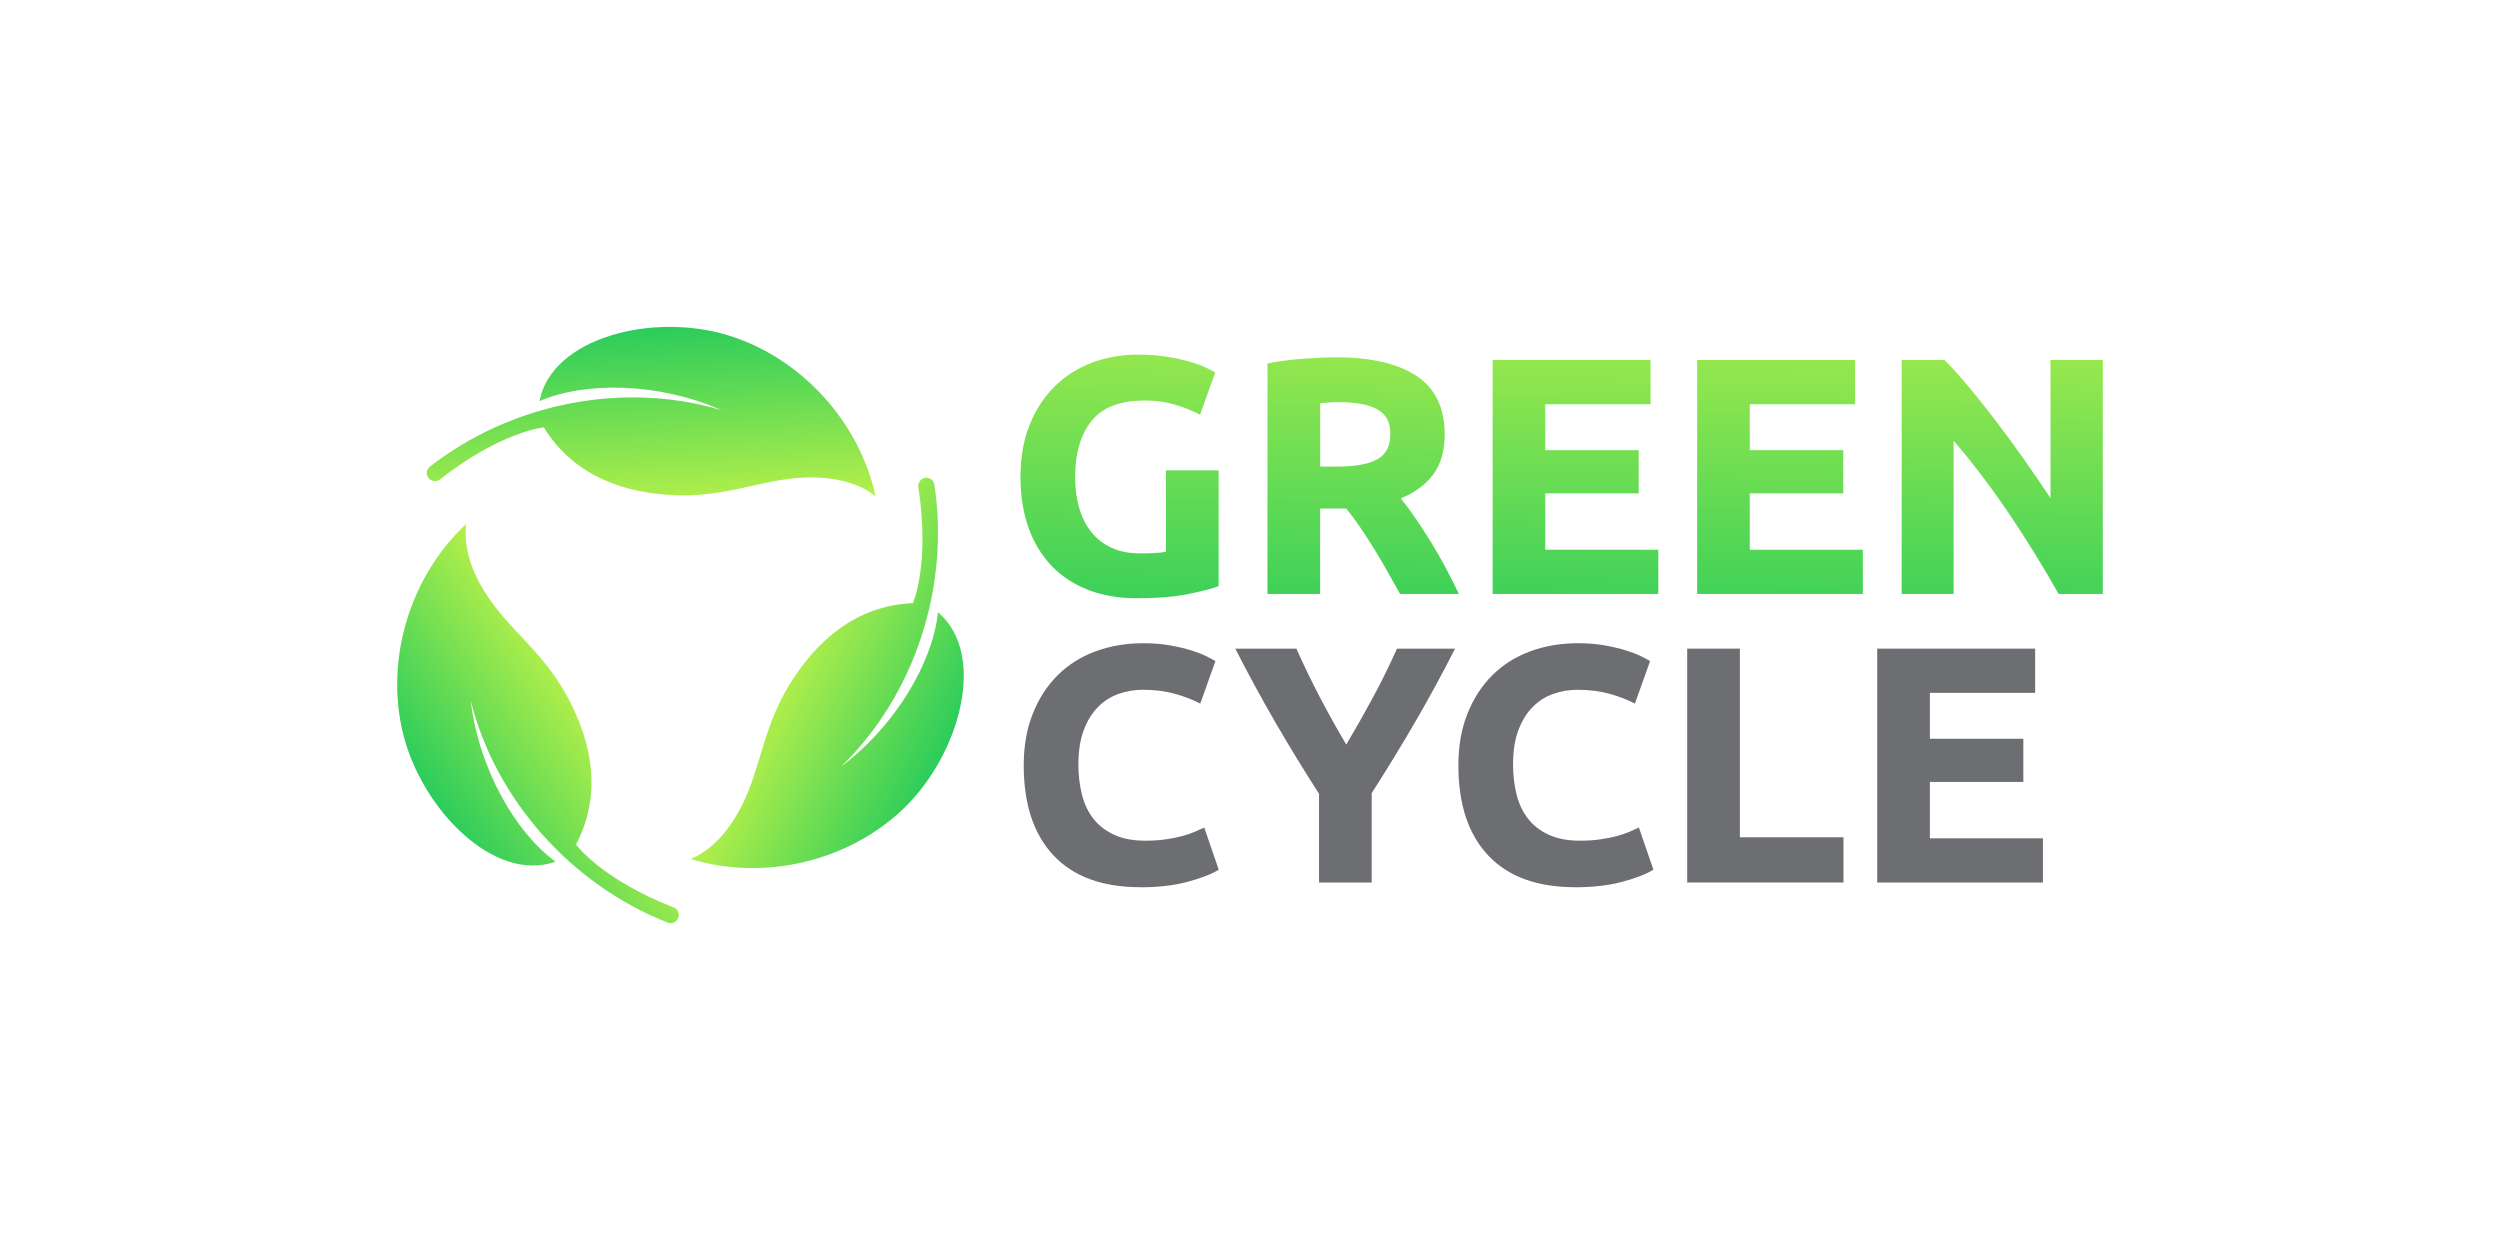 <?xml version="1.0" encoding="UTF-8"?>
<svg id="Layer_1" data-name="Layer 1" xmlns="http://www.w3.org/2000/svg" xmlns:xlink="http://www.w3.org/1999/xlink" viewBox="0 0 800 400">
  <defs>
    <style>
      .cls-1 {
        fill: url(#linear-gradient-2);
      }

      .cls-2 {
        fill: url(#linear-gradient-6);
      }

      .cls-3 {
        fill: #6d6e71;
      }

      .cls-4 {
        fill: url(#linear-gradient-5);
      }

      .cls-5 {
        fill: url(#linear-gradient-7);
      }

      .cls-6 {
        fill: url(#linear-gradient-3);
      }

      .cls-7 {
        fill: url(#linear-gradient);
      }

      .cls-8 {
        fill: url(#linear-gradient-4);
      }

      .cls-9 {
        fill: url(#linear-gradient-8);
      }
    </style>
    <linearGradient id="linear-gradient" x1="359.77" y1="82.05" x2="357.63" y2="206.11" gradientUnits="userSpaceOnUse">
      <stop offset="0" stop-color="#b6f04a"/>
      <stop offset="1" stop-color="#2ccc5b"/>
    </linearGradient>
    <linearGradient id="linear-gradient-2" x1="437.43" y1="83.39" x2="435.29" y2="207.45" xlink:href="#linear-gradient"/>
    <linearGradient id="linear-gradient-3" x1="505.33" y1="84.56" x2="503.19" y2="208.62" xlink:href="#linear-gradient"/>
    <linearGradient id="linear-gradient-4" x1="570.76" y1="85.69" x2="568.62" y2="209.75" xlink:href="#linear-gradient"/>
    <linearGradient id="linear-gradient-5" x1="641.85" y1="86.92" x2="639.71" y2="210.97" xlink:href="#linear-gradient"/>
    <linearGradient id="linear-gradient-6" x1="188.87" y1="227.16" x2="140.81" y2="259.19" xlink:href="#linear-gradient"/>
    <linearGradient id="linear-gradient-7" x1="252.55" y1="210.71" x2="304.37" y2="236.21" xlink:href="#linear-gradient"/>
    <linearGradient id="linear-gradient-8" x1="208.78" y1="162.62" x2="205.69" y2="104.95" xlink:href="#linear-gradient"/>
  </defs>
  <path class="cls-7" d="M366.3,128.17c-7.85,0-13.52,2.18-17.01,6.53-3.49,4.36-5.24,10.31-5.24,17.87,0,3.67,.43,7,1.3,9.99,.86,2.99,2.16,5.56,3.89,7.72,1.73,2.16,3.89,3.83,6.48,5.02,2.59,1.19,5.62,1.78,9.07,1.78,1.87,0,3.47-.04,4.81-.11,1.33-.07,2.5-.21,3.51-.43v-26.03h16.85v37.04c-2.02,.79-5.26,1.64-9.72,2.54-4.46,.9-9.97,1.35-16.52,1.35-5.62,0-10.71-.86-15.28-2.59-4.57-1.73-8.48-4.25-11.72-7.56-3.24-3.31-5.74-7.38-7.51-12.2-1.77-4.82-2.65-10.33-2.65-16.52s.97-11.81,2.92-16.63c1.94-4.82,4.61-8.91,7.99-12.26,3.38-3.35,7.36-5.89,11.93-7.61,4.57-1.73,9.45-2.59,14.63-2.59,3.53,0,6.71,.23,9.56,.7,2.84,.47,5.29,1.01,7.34,1.62,2.05,.61,3.74,1.24,5.08,1.89,1.33,.65,2.28,1.15,2.86,1.51l-4.86,13.5c-2.3-1.22-4.95-2.29-7.94-3.19-2.99-.9-6.25-1.35-9.77-1.35Z"/>
  <path class="cls-1" d="M427.53,114.34c11.23,0,19.83,2,25.81,5.99,5.98,4,8.96,10.21,8.96,18.63,0,5.26-1.21,9.52-3.62,12.8-2.41,3.28-5.89,5.85-10.42,7.72,1.51,1.87,3.09,4.01,4.75,6.43,1.65,2.41,3.29,4.93,4.91,7.56,1.62,2.63,3.19,5.37,4.7,8.21,1.51,2.84,2.92,5.63,4.21,8.37h-18.83c-1.37-2.45-2.77-4.93-4.17-7.45-1.41-2.52-2.85-4.97-4.34-7.34-1.48-2.38-2.95-4.62-4.39-6.75-1.45-2.12-2.89-4.05-4.34-5.78h-8.32v27.32h-16.85V116.29c3.67-.72,7.47-1.22,11.39-1.51,3.92-.29,7.43-.43,10.53-.43Zm.97,14.36c-1.22,0-2.32,.04-3.29,.11s-1.89,.14-2.75,.21v20.3h4.75c6.33,0,10.87-.79,13.61-2.38,2.74-1.58,4.1-4.28,4.1-8.1s-1.39-6.28-4.16-7.83c-2.77-1.55-6.86-2.32-12.26-2.32Z"/>
  <path class="cls-6" d="M477.64,190.05V115.21h50.54v14.15h-33.7v14.69h29.91v13.82h-29.91v18.04h36.18v14.15h-53.03Z"/>
  <path class="cls-8" d="M543.09,190.05V115.21h50.54v14.15h-33.7v14.69h29.91v13.82h-29.91v18.04h36.18v14.15h-53.03Z"/>
  <path class="cls-4" d="M658.75,190.05c-4.82-8.57-10.04-17.03-15.66-25.38-5.62-8.35-11.59-16.24-17.93-23.65v49.03h-16.63V115.21h13.72c2.38,2.38,5,5.29,7.88,8.75,2.88,3.46,5.81,7.15,8.8,11.07,2.99,3.92,5.96,7.99,8.91,12.2,2.95,4.21,5.72,8.26,8.32,12.15v-44.17h16.74v74.84h-14.15Z"/>
  <path class="cls-3" d="M364.96,283.91c-12.17,0-21.44-3.38-27.81-10.15-6.37-6.77-9.56-16.38-9.56-28.84,0-6.19,.97-11.72,2.92-16.58,1.94-4.86,4.61-8.96,7.99-12.31,3.38-3.35,7.42-5.89,12.1-7.61,4.68-1.73,9.76-2.59,15.23-2.59,3.17,0,6.05,.23,8.64,.7,2.59,.47,4.86,1.01,6.8,1.62,1.94,.61,3.56,1.24,4.86,1.89,1.3,.65,2.23,1.15,2.81,1.51l-4.86,13.61c-2.3-1.22-4.99-2.27-8.05-3.13-3.06-.86-6.53-1.3-10.42-1.3-2.59,0-5.13,.43-7.61,1.3-2.48,.86-4.68,2.25-6.59,4.16-1.91,1.91-3.44,4.37-4.59,7.4-1.15,3.02-1.73,6.7-1.73,11.02,0,3.46,.38,6.68,1.13,9.67,.76,2.99,1.98,5.56,3.67,7.72,1.69,2.16,3.9,3.87,6.64,5.13,2.74,1.26,6.05,1.89,9.93,1.89,2.45,0,4.64-.14,6.59-.43,1.94-.29,3.67-.63,5.18-1.03,1.51-.4,2.84-.85,4-1.35,1.15-.5,2.2-.97,3.13-1.4l4.64,13.5c-2.38,1.44-5.72,2.74-10.04,3.89-4.32,1.15-9.32,1.73-15.01,1.73Z"/>
  <path class="cls-3" d="M430.81,238.26c3.03-5.1,5.91-10.2,8.65-15.29,2.74-5.1,5.26-10.23,7.57-15.4h18.58c-4.1,8.06-8.35,15.88-12.74,23.44-4.39,7.56-9.04,15.16-13.93,22.79v28.62h-16.85v-28.4c-4.9-7.63-9.56-15.26-13.99-22.9-4.43-7.63-8.69-15.48-12.8-23.54h19.55c2.3,5.17,4.78,10.31,7.44,15.4,2.66,5.1,5.5,10.2,8.52,15.29Z"/>
  <path class="cls-3" d="M504.05,283.91c-12.17,0-21.44-3.38-27.81-10.15-6.37-6.77-9.56-16.38-9.56-28.84,0-6.19,.97-11.72,2.92-16.58,1.94-4.86,4.61-8.96,7.99-12.31,3.38-3.35,7.42-5.89,12.1-7.61,4.68-1.73,9.76-2.59,15.23-2.59,3.17,0,6.05,.23,8.64,.7,2.59,.47,4.86,1.01,6.8,1.62,1.94,.61,3.56,1.24,4.86,1.89,1.3,.65,2.23,1.15,2.81,1.51l-4.86,13.61c-2.3-1.22-4.99-2.27-8.05-3.13-3.06-.86-6.53-1.3-10.42-1.3-2.59,0-5.13,.43-7.61,1.3-2.48,.86-4.68,2.25-6.59,4.16-1.91,1.91-3.44,4.37-4.59,7.4-1.15,3.02-1.73,6.7-1.73,11.02,0,3.46,.38,6.68,1.13,9.67,.76,2.99,1.98,5.56,3.67,7.72,1.69,2.16,3.9,3.87,6.64,5.13,2.74,1.26,6.05,1.89,9.93,1.89,2.45,0,4.64-.14,6.59-.43,1.94-.29,3.67-.63,5.18-1.03,1.51-.4,2.84-.85,4-1.35,1.15-.5,2.2-.97,3.13-1.4l4.64,13.5c-2.38,1.44-5.72,2.74-10.04,3.89-4.32,1.15-9.32,1.73-15.01,1.73Z"/>
  <path class="cls-3" d="M589.91,267.93v14.47h-50v-74.84h16.85v60.37h33.15Z"/>
  <path class="cls-3" d="M600.71,282.4v-74.84h50.54v14.15h-33.69v14.69h29.91v13.82h-29.91v18.04h36.18v14.15h-53.03Z"/>
  <g>
    <path class="cls-2" d="M217.19,293.14c-.13,1.04-.85,1.84-1.76,2.14-.55,.19-1.17,.19-1.76-.05-30.54-12-55.08-39.09-63.03-71.04,2.47,21.47,14.2,42.18,27.15,51.54-19.5,6.97-42.91-16.63-48.86-41.17-5.76-23.76,2.38-50.32,20.29-66.91-1.3,9.55,3.62,19.46,9.75,27.23,6.97,8.82,15.98,15.65,22.84,28.54,7.35,13.81,11.13,30.44,2.51,46.83,0,0,7.96,11.02,31.26,20.14,1.1,.44,1.76,1.56,1.62,2.74Z"/>
    <path class="cls-5" d="M289.04,258.84c-17.66,16.9-44.72,23.19-68.06,16.03,8.91-3.67,15.02-12.9,18.66-22.1,4.13-10.45,5.52-21.68,13.23-34.08,8.26-13.29,20.74-24.9,39.25-25.67,0,0,5.54-12.41,1.74-37.15-.18-1.17,.47-2.31,1.56-2.77,.97-.41,2.02-.19,2.74,.44,.44,.38,.75,.92,.84,1.55,4.95,32.44-6.17,67.26-29.81,90.17,17.33-12.91,29.36-33.45,30.96-49.35,15.81,13.37,7.15,45.46-11.1,62.92Z"/>
    <path class="cls-9" d="M280.19,158.79c-7.56-5.98-18.59-6.79-28.4-5.47-11.14,1.51-21.61,5.78-36.19,5.13-15.63-.71-31.86-5.92-41.58-21.69,0,0-13.54,1.24-33.25,16.65-.94,.73-2.25,.72-3.18,0-.83-.64-1.15-1.67-.95-2.6,.12-.57,.44-1.1,.94-1.49,25.87-20.18,61.69-27.51,93.23-18.08-19.74-8.8-43.53-9.26-58.19-2.87,3.93-20.33,36.16-28.46,60.31-21.09,23.38,7.14,42.09,27.67,47.26,51.53Z"/>
  </g>
</svg>